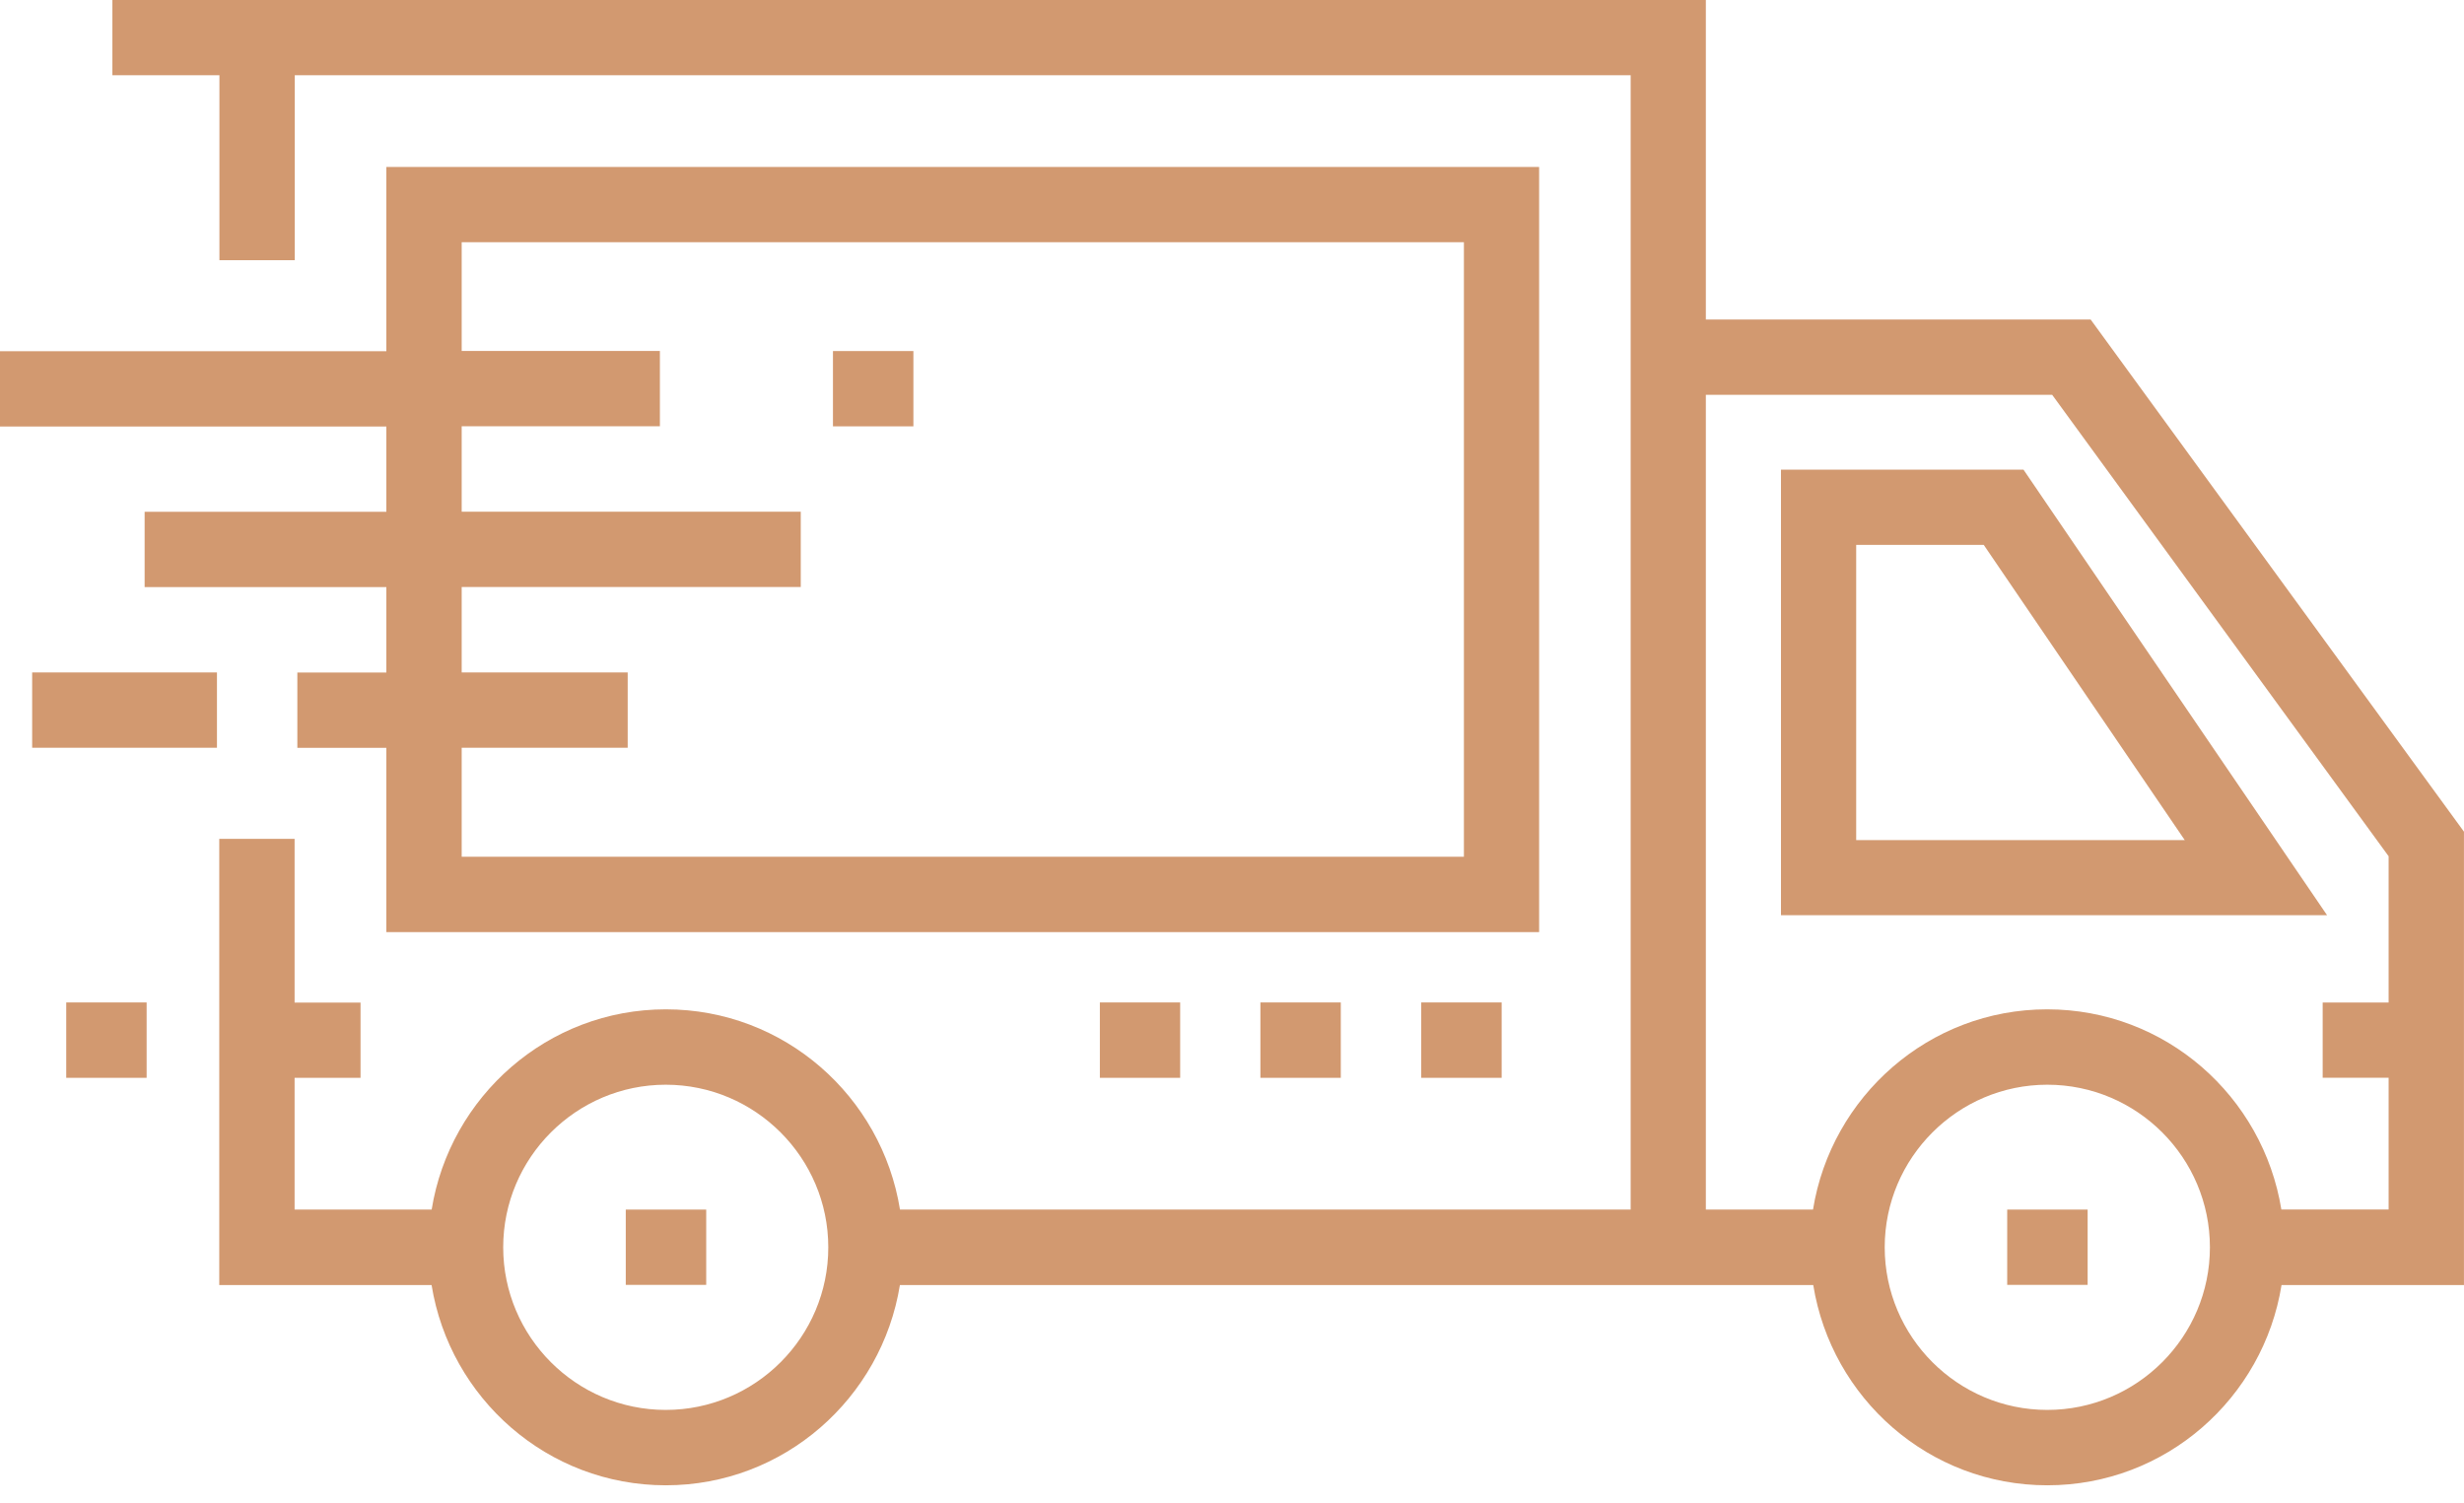 <svg width="59" height="36" viewBox="0 0 59 36" fill="none" xmlns="http://www.w3.org/2000/svg">
<path d="M35.957 24.004H34.031V25.809H35.957V24.004Z" fill="#D29970"/>
<path d="M32.105 24.004H30.18V25.809H32.105V24.004Z" fill="#D29970"/>
<path d="M28.259 24.004H26.336V25.809H28.259V24.004Z" fill="#D29970"/>
<path d="M9.251 12.255H3.463V14.058H9.251V16.104H7.12V17.907H9.251V22.32H36.854V3.998H9.251V8.41H0V10.213H9.251V12.255ZM11.055 5.8H35.053V20.515H11.055V17.905H15.03V16.102H11.055V14.056H19.174V12.253H11.055V10.207H15.801V8.404H11.055V5.8Z" fill="#D29970"/>
<path d="M48.452 11.246H42.645V21.915H55.721L48.452 11.246ZM44.446 13.047H47.5L52.313 20.116H44.446V13.047Z" fill="#D29970"/>
<path d="M58.999 19.915L50.06 7.651H40.846V0H2.691V1.802H5.254V6.231H7.058V1.802H39.046V7.651V28.964H21.55C21.114 26.252 18.779 24.169 15.943 24.169C13.111 24.169 10.773 26.256 10.336 28.964H7.054V25.809H8.633V24.008H7.054V20.086H5.25V30.771H10.334C10.773 33.483 13.109 35.566 15.943 35.566C18.773 35.566 21.11 33.48 21.548 30.771H39.044H40.846H43.418C43.855 33.483 46.189 35.566 49.023 35.566C51.858 35.566 54.196 33.48 54.631 30.771H58.999V19.915ZM15.941 33.761C13.794 33.761 12.049 32.01 12.049 29.867C12.049 27.723 13.796 25.974 15.941 25.974C18.087 25.974 19.833 27.723 19.833 29.867C19.835 32.01 18.089 33.761 15.941 33.761ZM49.022 33.761C46.876 33.761 45.129 32.01 45.129 29.867C45.129 27.723 46.878 25.974 49.022 25.974C51.171 25.974 52.916 27.723 52.916 29.867C52.916 32.01 51.171 33.761 49.022 33.761ZM54.627 28.964C54.188 26.252 51.854 24.169 49.018 24.169C46.187 24.169 43.849 26.256 43.412 28.964H40.846V9.454H49.139L57.195 20.503V24.006H55.616V25.807H57.195V28.962H54.627V28.964Z" fill="#D29970"/>
<path d="M16.91 28.964H14.984V30.767H16.91V28.964Z" fill="#D29970"/>
<path d="M49.988 28.964H48.062V30.767H49.988V28.964Z" fill="#D29970"/>
<path d="M3.511 24.004H1.586V25.809H3.511V24.004Z" fill="#D29970"/>
<path d="M21.871 8.406H19.945V10.209H21.871V8.406Z" fill="#D29970"/>
<path d="M5.195 16.102H0.77V17.905H5.195V16.102Z" fill="#D29970"/>
</svg>
